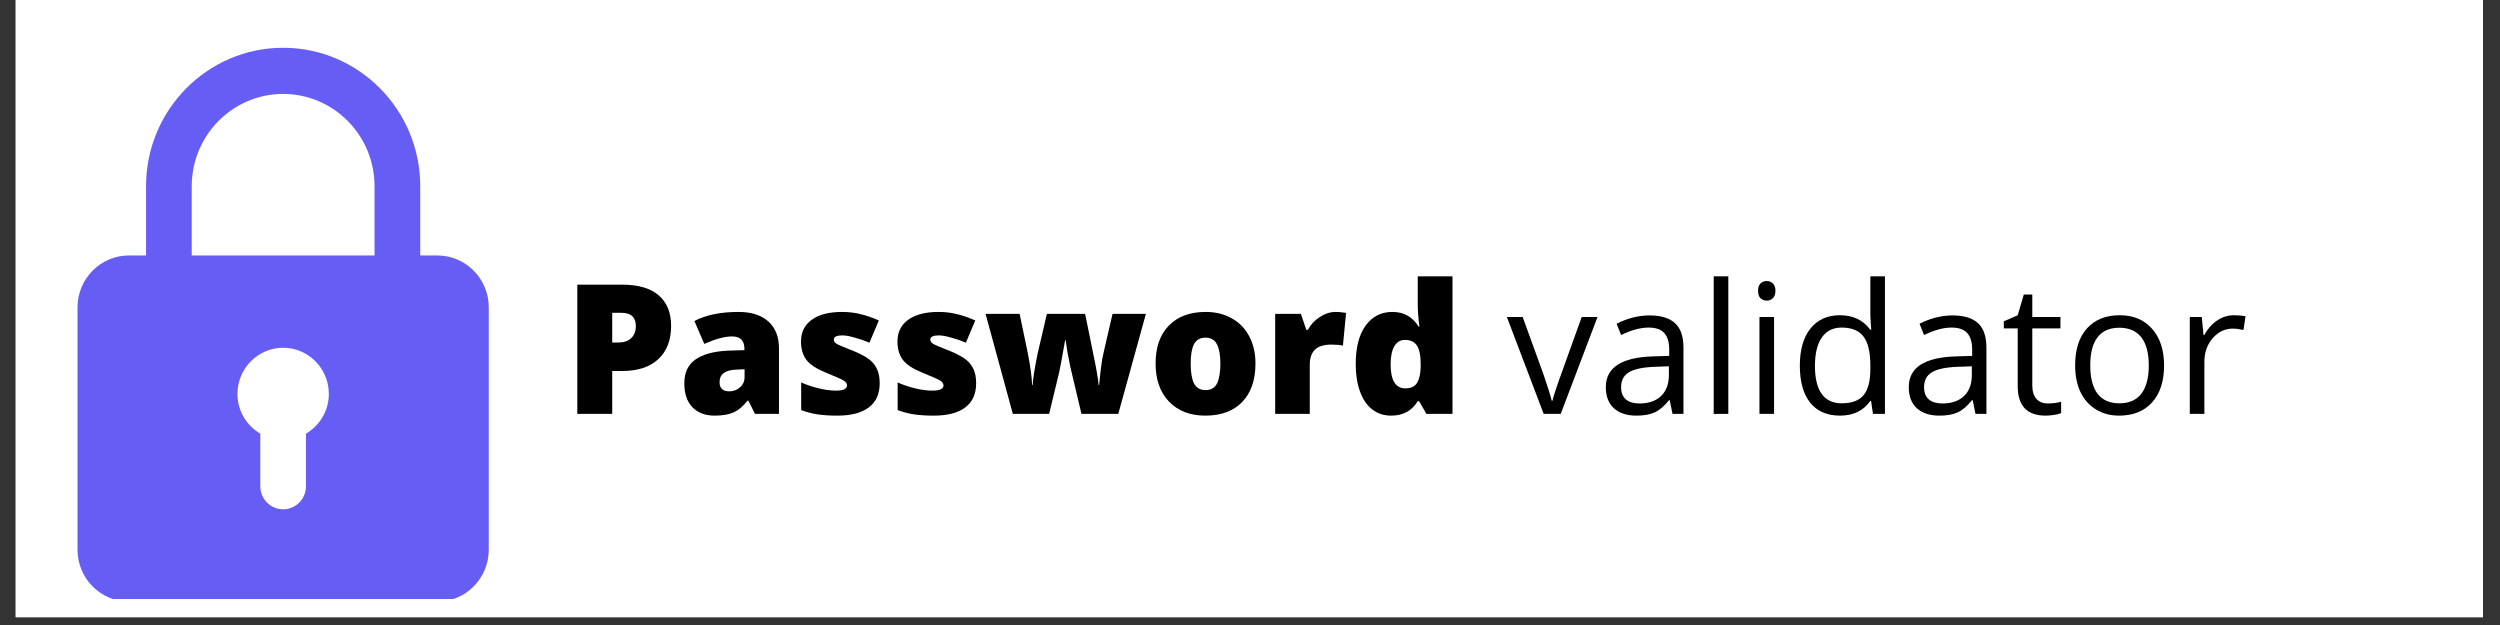 <?xml version="1.0" encoding="UTF-8"?>
<svg xmlns="http://www.w3.org/2000/svg" xmlns:xlink="http://www.w3.org/1999/xlink" width="224.88pt" height="56.25pt" viewBox="0 0 224.88 56.25" version="1.2">
<rect x="0" y="0" width="224.88" height="56.25" fill="#333333" stroke="none"/>
<defs>
<g>
<symbol overflow="visible" id="glyph0-0">
<path style="stroke:none;" d="M 1.391 -11.625 L 8.078 -11.625 L 8.078 0 L 1.391 0 Z M 2.219 -0.828 L 7.25 -0.828 L 7.25 -10.797 L 2.219 -10.797 Z M 2.219 -0.828 "/>
</symbol>
<symbol overflow="visible" id="glyph0-1">
<path style="stroke:none;" d="M 9.688 -7.922 C 9.688 -6.629 9.301 -5.629 8.531 -4.922 C 7.77 -4.211 6.688 -3.859 5.281 -3.859 L 4.391 -3.859 L 4.391 0 L 1.25 0 L 1.25 -11.625 L 5.281 -11.625 C 6.75 -11.625 7.848 -11.301 8.578 -10.656 C 9.316 -10.02 9.688 -9.109 9.688 -7.922 Z M 4.391 -6.422 L 4.969 -6.422 C 5.438 -6.422 5.812 -6.551 6.094 -6.812 C 6.375 -7.07 6.516 -7.438 6.516 -7.906 C 6.516 -8.695 6.078 -9.094 5.203 -9.094 L 4.391 -9.094 Z M 4.391 -6.422 "/>
</symbol>
<symbol overflow="visible" id="glyph0-2">
<path style="stroke:none;" d="M 6.953 0 L 6.359 -1.188 L 6.281 -1.188 C 5.863 -0.664 5.438 -0.312 5 -0.125 C 4.57 0.062 4.016 0.156 3.328 0.156 C 2.473 0.156 1.801 -0.098 1.312 -0.609 C 0.832 -1.117 0.594 -1.832 0.594 -2.75 C 0.594 -3.707 0.926 -4.422 1.594 -4.891 C 2.258 -5.359 3.223 -5.625 4.484 -5.688 L 6 -5.734 L 6 -5.859 C 6 -6.598 5.629 -6.969 4.891 -6.969 C 4.234 -6.969 3.398 -6.742 2.391 -6.297 L 1.5 -8.359 C 2.539 -8.898 3.863 -9.172 5.469 -9.172 C 6.625 -9.172 7.52 -8.883 8.156 -8.312 C 8.789 -7.738 9.109 -6.938 9.109 -5.906 L 9.109 0 Z M 4.641 -2.031 C 5.016 -2.031 5.336 -2.148 5.609 -2.391 C 5.879 -2.629 6.016 -2.941 6.016 -3.328 L 6.016 -4.016 L 5.297 -3.984 C 4.273 -3.953 3.766 -3.578 3.766 -2.859 C 3.766 -2.305 4.055 -2.031 4.641 -2.031 Z M 4.641 -2.031 "/>
</symbol>
<symbol overflow="visible" id="glyph0-3">
<path style="stroke:none;" d="M 8.031 -2.766 C 8.031 -1.797 7.703 -1.066 7.047 -0.578 C 6.391 -0.086 5.445 0.156 4.219 0.156 C 3.551 0.156 2.969 0.117 2.469 0.047 C 1.977 -0.023 1.477 -0.156 0.969 -0.344 L 0.969 -2.828 C 1.445 -2.617 1.973 -2.441 2.547 -2.297 C 3.117 -2.16 3.633 -2.094 4.094 -2.094 C 4.758 -2.094 5.094 -2.25 5.094 -2.562 C 5.094 -2.719 5 -2.859 4.812 -2.984 C 4.625 -3.109 4.078 -3.352 3.172 -3.719 C 2.348 -4.051 1.77 -4.43 1.438 -4.859 C 1.113 -5.297 0.953 -5.848 0.953 -6.516 C 0.953 -7.348 1.273 -8 1.922 -8.469 C 2.566 -8.938 3.477 -9.172 4.656 -9.172 C 5.25 -9.172 5.805 -9.102 6.328 -8.969 C 6.848 -8.844 7.391 -8.656 7.953 -8.406 L 7.109 -6.406 C 6.703 -6.582 6.266 -6.734 5.797 -6.859 C 5.336 -6.992 4.961 -7.062 4.672 -7.062 C 4.16 -7.062 3.906 -6.938 3.906 -6.688 C 3.906 -6.539 3.992 -6.41 4.172 -6.297 C 4.348 -6.191 4.863 -5.973 5.719 -5.641 C 6.344 -5.379 6.812 -5.125 7.125 -4.875 C 7.438 -4.625 7.664 -4.328 7.812 -3.984 C 7.957 -3.648 8.031 -3.242 8.031 -2.766 Z M 8.031 -2.766 "/>
</symbol>
<symbol overflow="visible" id="glyph0-4">
<path style="stroke:none;" d="M 8.828 0 L 7.812 -4.297 L 7.562 -5.594 L 7.406 -6.625 L 7.359 -6.625 C 7.098 -5.145 6.926 -4.211 6.844 -3.828 L 5.922 0 L 2.656 0 L 0.203 -9 L 3.266 -9 L 3.984 -5.547 C 4.223 -4.359 4.359 -3.375 4.391 -2.594 L 4.438 -2.594 C 4.457 -3.082 4.602 -4.008 4.875 -5.375 L 5.719 -9 L 9.156 -9 L 9.906 -5.328 C 10.156 -4.148 10.312 -3.238 10.375 -2.594 L 10.422 -2.594 C 10.453 -3 10.504 -3.5 10.578 -4.094 C 10.648 -4.695 10.734 -5.18 10.828 -5.547 L 11.625 -9 L 14.625 -9 L 12.141 0 Z M 8.828 0 "/>
</symbol>
<symbol overflow="visible" id="glyph0-5">
<path style="stroke:none;" d="M 9.672 -4.531 C 9.672 -3.051 9.273 -1.898 8.484 -1.078 C 7.691 -0.254 6.582 0.156 5.156 0.156 C 3.789 0.156 2.703 -0.266 1.891 -1.109 C 1.086 -1.953 0.688 -3.094 0.688 -4.531 C 0.688 -5.988 1.082 -7.125 1.875 -7.938 C 2.664 -8.758 3.773 -9.172 5.203 -9.172 C 6.086 -9.172 6.867 -8.977 7.547 -8.594 C 8.223 -8.219 8.742 -7.68 9.109 -6.984 C 9.484 -6.285 9.672 -5.469 9.672 -4.531 Z M 3.844 -4.531 C 3.844 -3.75 3.941 -3.156 4.141 -2.75 C 4.348 -2.344 4.695 -2.141 5.188 -2.141 C 5.676 -2.141 6.02 -2.344 6.219 -2.75 C 6.414 -3.156 6.516 -3.75 6.516 -4.531 C 6.516 -5.289 6.41 -5.867 6.203 -6.266 C 6.004 -6.66 5.66 -6.859 5.172 -6.859 C 4.691 -6.859 4.348 -6.66 4.141 -6.266 C 3.941 -5.879 3.844 -5.301 3.844 -4.531 Z M 3.844 -4.531 "/>
</symbol>
<symbol overflow="visible" id="glyph0-6">
<path style="stroke:none;" d="M 6.516 -9.172 C 6.785 -9.172 7.039 -9.148 7.281 -9.109 L 7.453 -9.078 L 7.172 -6.141 C 6.922 -6.203 6.57 -6.234 6.125 -6.234 C 5.445 -6.234 4.953 -6.078 4.641 -5.766 C 4.336 -5.453 4.188 -5.004 4.188 -4.422 L 4.188 0 L 1.078 0 L 1.078 -9 L 3.391 -9 L 3.875 -7.562 L 4.016 -7.562 C 4.273 -8.039 4.633 -8.426 5.094 -8.719 C 5.562 -9.02 6.035 -9.172 6.516 -9.172 Z M 6.516 -9.172 "/>
</symbol>
<symbol overflow="visible" id="glyph0-7">
<path style="stroke:none;" d="M 3.875 0.156 C 3.227 0.156 2.664 -0.023 2.188 -0.391 C 1.707 -0.754 1.336 -1.289 1.078 -2 C 0.816 -2.707 0.688 -3.535 0.688 -4.484 C 0.688 -5.953 0.977 -7.098 1.562 -7.922 C 2.156 -8.754 2.961 -9.172 3.984 -9.172 C 4.492 -9.172 4.938 -9.066 5.312 -8.859 C 5.695 -8.66 6.047 -8.32 6.359 -7.844 L 6.422 -7.844 C 6.316 -8.551 6.266 -9.258 6.266 -9.969 L 6.266 -12.375 L 9.391 -12.375 L 9.391 0 L 7.047 0 L 6.391 -1.141 L 6.266 -1.141 C 5.734 -0.273 4.938 0.156 3.875 0.156 Z M 5.141 -2.297 C 5.641 -2.297 5.988 -2.453 6.188 -2.766 C 6.395 -3.078 6.508 -3.562 6.531 -4.219 L 6.531 -4.453 C 6.531 -5.254 6.414 -5.82 6.188 -6.156 C 5.957 -6.488 5.598 -6.656 5.109 -6.656 C 4.703 -6.656 4.383 -6.461 4.156 -6.078 C 3.938 -5.703 3.828 -5.156 3.828 -4.438 C 3.828 -3.738 3.938 -3.207 4.156 -2.844 C 4.383 -2.477 4.711 -2.297 5.141 -2.297 Z M 5.141 -2.297 "/>
</symbol>
<symbol overflow="visible" id="glyph1-0">
<path style="stroke:none;" d="M 1.531 -11.625 L 8.219 -11.625 L 8.219 0 L 1.531 0 Z M 2.359 -0.828 L 7.391 -0.828 L 7.391 -10.797 L 2.359 -10.797 Z M 2.359 -0.828 "/>
</symbol>
<symbol overflow="visible" id="glyph1-1">
<path style="stroke:none;" d="M 3.312 0 L 0 -8.719 L 1.422 -8.719 L 3.297 -3.547 C 3.711 -2.336 3.957 -1.551 4.031 -1.188 L 4.109 -1.188 C 4.16 -1.469 4.344 -2.051 4.656 -2.938 C 4.969 -3.82 5.66 -5.75 6.734 -8.719 L 8.156 -8.719 L 4.844 0 Z M 3.312 0 "/>
</symbol>
<symbol overflow="visible" id="glyph1-2">
<path style="stroke:none;" d="M 6.75 0 L 6.5 -1.234 L 6.438 -1.234 C 6 -0.691 5.562 -0.32 5.125 -0.125 C 4.695 0.062 4.16 0.156 3.516 0.156 C 2.648 0.156 1.973 -0.062 1.484 -0.5 C 0.992 -0.945 0.75 -1.582 0.75 -2.406 C 0.75 -4.164 2.156 -5.086 4.969 -5.172 L 6.453 -5.219 L 6.453 -5.766 C 6.453 -6.453 6.301 -6.957 6 -7.281 C 5.707 -7.602 5.238 -7.766 4.594 -7.766 C 3.863 -7.766 3.039 -7.539 2.125 -7.094 L 1.719 -8.109 C 2.156 -8.336 2.629 -8.52 3.141 -8.656 C 3.648 -8.789 4.16 -8.859 4.672 -8.859 C 5.711 -8.859 6.484 -8.625 6.984 -8.156 C 7.484 -7.695 7.734 -6.961 7.734 -5.953 L 7.734 0 Z M 3.781 -0.938 C 4.602 -0.938 5.25 -1.16 5.719 -1.609 C 6.188 -2.055 6.422 -2.688 6.422 -3.5 L 6.422 -4.281 L 5.094 -4.234 C 4.039 -4.191 3.281 -4.023 2.812 -3.734 C 2.352 -3.453 2.125 -3.004 2.125 -2.391 C 2.125 -1.91 2.27 -1.547 2.562 -1.297 C 2.852 -1.055 3.258 -0.938 3.781 -0.938 Z M 3.781 -0.938 "/>
</symbol>
<symbol overflow="visible" id="glyph1-3">
<path style="stroke:none;" d="M 2.719 0 L 1.406 0 L 1.406 -12.375 L 2.719 -12.375 Z M 2.719 0 "/>
</symbol>
<symbol overflow="visible" id="glyph1-4">
<path style="stroke:none;" d="M 2.719 0 L 1.406 0 L 1.406 -8.719 L 2.719 -8.719 Z M 1.281 -11.078 C 1.281 -11.379 1.352 -11.598 1.5 -11.734 C 1.656 -11.879 1.844 -11.953 2.062 -11.953 C 2.281 -11.953 2.461 -11.879 2.609 -11.734 C 2.766 -11.586 2.844 -11.367 2.844 -11.078 C 2.844 -10.773 2.766 -10.551 2.609 -10.406 C 2.461 -10.258 2.281 -10.188 2.062 -10.188 C 1.844 -10.188 1.656 -10.258 1.5 -10.406 C 1.352 -10.551 1.281 -10.773 1.281 -11.078 Z M 1.281 -11.078 "/>
</symbol>
<symbol overflow="visible" id="glyph1-5">
<path style="stroke:none;" d="M 7.328 -1.172 L 7.266 -1.172 C 6.648 -0.285 5.738 0.156 4.531 0.156 C 3.383 0.156 2.492 -0.227 1.859 -1 C 1.234 -1.781 0.922 -2.891 0.922 -4.328 C 0.922 -5.766 1.238 -6.879 1.875 -7.672 C 2.508 -8.473 3.395 -8.875 4.531 -8.875 C 5.707 -8.875 6.613 -8.441 7.25 -7.578 L 7.344 -7.578 L 7.297 -8.219 L 7.266 -8.828 L 7.266 -12.375 L 8.578 -12.375 L 8.578 0 L 7.5 0 Z M 4.688 -0.953 C 5.594 -0.953 6.25 -1.195 6.656 -1.688 C 7.062 -2.176 7.266 -2.961 7.266 -4.047 L 7.266 -4.328 C 7.266 -5.566 7.055 -6.445 6.641 -6.969 C 6.234 -7.5 5.578 -7.766 4.672 -7.766 C 3.898 -7.766 3.305 -7.461 2.891 -6.859 C 2.484 -6.266 2.281 -5.414 2.281 -4.312 C 2.281 -3.195 2.484 -2.359 2.891 -1.797 C 3.297 -1.234 3.895 -0.953 4.688 -0.953 Z M 4.688 -0.953 "/>
</symbol>
<symbol overflow="visible" id="glyph1-6">
<path style="stroke:none;" d="M 4.219 -0.938 C 4.445 -0.938 4.672 -0.953 4.891 -0.984 C 5.109 -1.016 5.281 -1.051 5.406 -1.094 L 5.406 -0.078 C 5.258 -0.004 5.047 0.051 4.766 0.094 C 4.492 0.133 4.242 0.156 4.016 0.156 C 2.336 0.156 1.5 -0.727 1.5 -2.5 L 1.5 -7.688 L 0.25 -7.688 L 0.25 -8.328 L 1.5 -8.875 L 2.047 -10.734 L 2.812 -10.734 L 2.812 -8.719 L 5.344 -8.719 L 5.344 -7.688 L 2.812 -7.688 L 2.812 -2.562 C 2.812 -2.031 2.938 -1.625 3.188 -1.344 C 3.438 -1.07 3.781 -0.938 4.219 -0.938 Z M 4.219 -0.938 "/>
</symbol>
<symbol overflow="visible" id="glyph1-7">
<path style="stroke:none;" d="M 8.922 -4.359 C 8.922 -2.941 8.562 -1.832 7.844 -1.031 C 7.125 -0.238 6.133 0.156 4.875 0.156 C 4.102 0.156 3.414 -0.023 2.812 -0.391 C 2.207 -0.754 1.738 -1.273 1.406 -1.953 C 1.082 -2.641 0.922 -3.441 0.922 -4.359 C 0.922 -5.785 1.273 -6.895 1.984 -7.688 C 2.691 -8.477 3.676 -8.875 4.938 -8.875 C 6.156 -8.875 7.125 -8.469 7.844 -7.656 C 8.562 -6.844 8.922 -5.742 8.922 -4.359 Z M 2.281 -4.359 C 2.281 -3.242 2.5 -2.395 2.938 -1.812 C 3.383 -1.238 4.039 -0.953 4.906 -0.953 C 5.77 -0.953 6.426 -1.238 6.875 -1.812 C 7.32 -2.395 7.547 -3.242 7.547 -4.359 C 7.547 -5.473 7.32 -6.316 6.875 -6.891 C 6.426 -7.461 5.766 -7.75 4.891 -7.75 C 4.023 -7.75 3.375 -7.461 2.938 -6.891 C 2.5 -6.328 2.281 -5.484 2.281 -4.359 Z M 2.281 -4.359 "/>
</symbol>
<symbol overflow="visible" id="glyph1-8">
<path style="stroke:none;" d="M 5.375 -8.875 C 5.758 -8.875 6.109 -8.844 6.422 -8.781 L 6.234 -7.547 C 5.867 -7.629 5.551 -7.672 5.281 -7.672 C 4.57 -7.672 3.969 -7.383 3.469 -6.812 C 2.969 -6.238 2.719 -5.523 2.719 -4.672 L 2.719 0 L 1.406 0 L 1.406 -8.719 L 2.484 -8.719 L 2.641 -7.094 L 2.703 -7.094 C 3.023 -7.664 3.414 -8.102 3.875 -8.406 C 4.332 -8.719 4.832 -8.875 5.375 -8.875 Z M 5.375 -8.875 "/>
</symbol>
</g>
<clipPath id="clip1">
  <path d="M 1.422 0 L 223.34 0 L 223.34 55.512 L 1.422 55.512 Z M 1.422 0 "/>
</clipPath>
<clipPath id="clip2">
  <path d="M 6.973 4.297 L 43.965 4.297 L 43.965 53.883 L 6.973 53.883 Z M 6.973 4.297 "/>
</clipPath>
</defs>
<g id="surface1">
<g clip-path="url(#clip1)" clip-rule="nonzero">
<path style=" stroke:none;fill-rule:nonzero;fill:rgb(100%,100%,100%);fill-opacity:1;" d="M 1.422 0 L 223.461 0 L 223.461 62.91 L 1.422 62.91 Z M 1.422 0 "/>
<path style=" stroke:none;fill-rule:nonzero;fill:rgb(100%,100%,100%);fill-opacity:1;" d="M 1.422 0 L 223.461 0 L 223.461 55.512 L 1.422 55.512 Z M 1.422 0 "/>
<path style=" stroke:none;fill-rule:nonzero;fill:rgb(100%,100%,100%);fill-opacity:1;" d="M 1.422 0 L 223.461 0 L 223.461 55.512 L 1.422 55.512 Z M 1.422 0 "/>
</g>
<g clip-path="url(#clip2)" clip-rule="nonzero">
<path style=" stroke:none;fill-rule:nonzero;fill:rgb(39.999%,36.469%,96.078%);fill-opacity:1;" d="M 39.344 22.98 L 37.801 22.98 L 37.801 16.75 C 37.801 9.883 32.27 4.297 25.469 4.297 C 18.668 4.297 13.137 9.883 13.137 16.75 L 13.137 22.98 L 11.594 22.98 C 9.047 22.98 6.973 25.074 6.973 27.648 L 6.973 49.445 C 6.973 52.023 9.047 54.117 11.594 54.117 L 39.344 54.117 C 41.891 54.117 43.965 52.023 43.965 49.445 L 43.965 27.648 C 43.965 25.074 41.891 22.98 39.344 22.98 Z M 17.246 16.75 C 17.246 12.172 20.934 8.449 25.469 8.449 C 30.004 8.449 33.691 12.172 33.691 16.75 L 33.691 22.98 L 17.246 22.98 Z M 27.523 39.008 L 27.523 43.738 C 27.523 44.883 26.605 45.812 25.469 45.812 C 24.332 45.812 23.414 44.883 23.414 43.738 L 23.414 39.008 C 22.191 38.289 21.359 36.965 21.359 35.434 C 21.359 33.145 23.203 31.281 25.469 31.281 C 27.734 31.281 29.578 33.145 29.578 35.434 C 29.578 36.965 28.746 38.289 27.523 39.008 Z M 27.523 39.008 "/>
</g>
<g style="fill:rgb(0%,0%,0%);fill-opacity:1;">
  <use xlink:href="#glyph0-1" x="50.68" y="37.231"/>
</g>
<g style="fill:rgb(0%,0%,0%);fill-opacity:1;">
  <use xlink:href="#glyph0-2" x="60.961" y="37.231"/>
</g>
<g style="fill:rgb(0%,0%,0%);fill-opacity:1;">
  <use xlink:href="#glyph0-3" x="71.099" y="37.231"/>
</g>
<g style="fill:rgb(0%,0%,0%);fill-opacity:1;">
  <use xlink:href="#glyph0-3" x="79.775" y="37.231"/>
</g>
<g style="fill:rgb(0%,0%,0%);fill-opacity:1;">
  <use xlink:href="#glyph0-4" x="88.451" y="37.231"/>
</g>
<g style="fill:rgb(0%,0%,0%);fill-opacity:1;">
  <use xlink:href="#glyph0-5" x="103.26" y="37.231"/>
</g>
<g style="fill:rgb(0%,0%,0%);fill-opacity:1;">
  <use xlink:href="#glyph0-6" x="113.628" y="37.231"/>
</g>
<g style="fill:rgb(0%,0%,0%);fill-opacity:1;">
  <use xlink:href="#glyph0-7" x="121.263" y="37.231"/>
</g>
<g style="fill:rgb(0%,0%,0%);fill-opacity:1;">
  <use xlink:href="#glyph1-1" x="135.545" y="37.231"/>
</g>
<g style="fill:rgb(0%,0%,0%);fill-opacity:1;">
  <use xlink:href="#glyph1-2" x="143.697" y="37.231"/>
</g>
<g style="fill:rgb(0%,0%,0%);fill-opacity:1;">
  <use xlink:href="#glyph1-3" x="152.746" y="37.231"/>
</g>
<g style="fill:rgb(0%,0%,0%);fill-opacity:1;">
  <use xlink:href="#glyph1-4" x="156.861" y="37.231"/>
</g>
<g style="fill:rgb(0%,0%,0%);fill-opacity:1;">
  <use xlink:href="#glyph1-5" x="160.977" y="37.231"/>
</g>
<g style="fill:rgb(0%,0%,0%);fill-opacity:1;">
  <use xlink:href="#glyph1-2" x="170.948" y="37.231"/>
</g>
<g style="fill:rgb(0%,0%,0%);fill-opacity:1;">
  <use xlink:href="#glyph1-6" x="179.997" y="37.231"/>
</g>
<g style="fill:rgb(0%,0%,0%);fill-opacity:1;">
  <use xlink:href="#glyph1-7" x="185.741" y="37.231"/>
</g>
<g style="fill:rgb(0%,0%,0%);fill-opacity:1;">
  <use xlink:href="#glyph1-8" x="195.569" y="37.231"/>
</g>
</g>
</svg>
